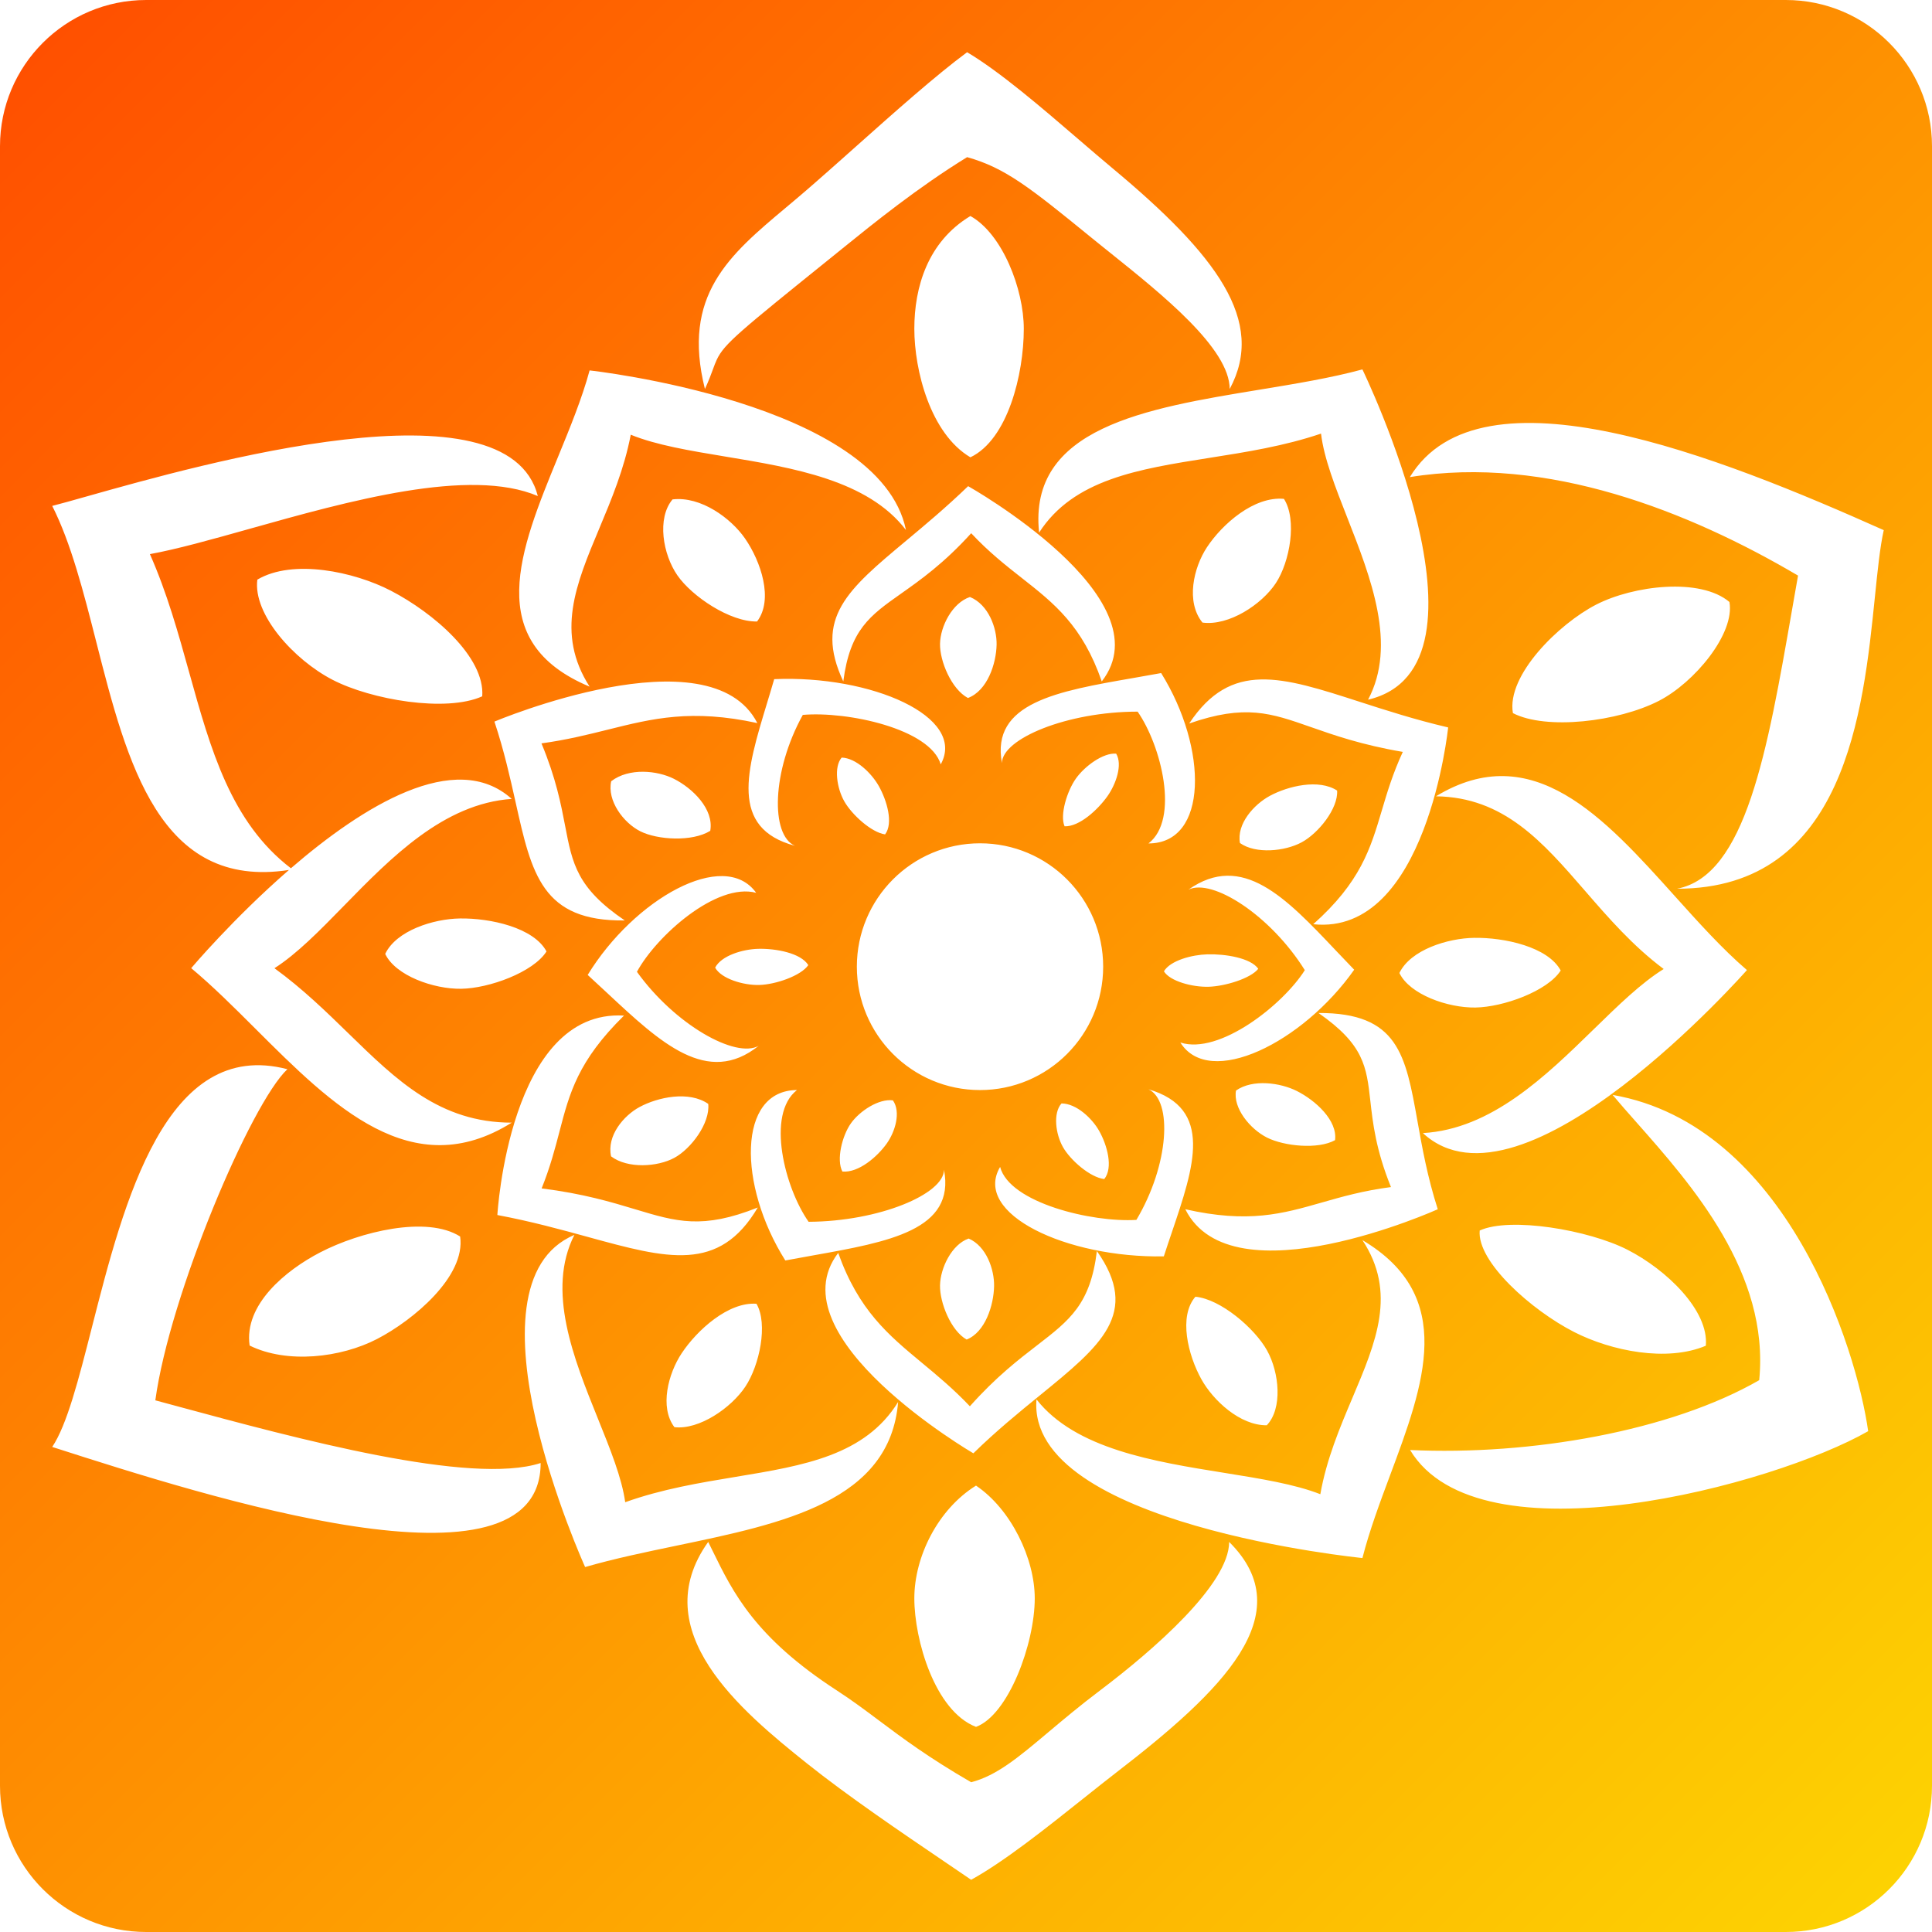 <svg width="370" height="370" viewBox="0 0 370 370" fill="none" xmlns="http://www.w3.org/2000/svg">
<path fill-rule="evenodd" clip-rule="evenodd" d="M28 0C12.536 0 0 12.536 0 28V342C0 357.464 12.536 370 28 370H342C357.464 370 370 357.464 370 342V28C370 12.536 357.464 0 342 0H28ZM212.638 48.431C222.618 56.427 235.5 66.749 235.5 74.5C242.5 61.5 233.064 48.881 212.953 32.135C210.994 30.503 208.852 28.661 206.612 26.734L206.596 26.72L206.574 26.702C199.527 20.64 191.519 13.752 185.214 10C179.218 14.432 171.273 21.51 163.818 28.151L161.083 30.587C160.28 31.301 159.487 32.005 158.706 32.694C157.899 33.408 157.105 34.107 156.328 34.786C155.656 35.374 154.997 35.947 154.354 36.503C153.086 37.597 151.825 38.654 150.588 39.692C139.634 48.878 130.508 56.53 135 74.5C135.738 72.898 136.169 71.724 136.523 70.757C136.787 70.035 137.009 69.43 137.285 68.85C138.719 65.828 141.609 63.498 159.555 49.027L161.256 47.651C167.369 42.704 175.725 35.94 185.214 30.096C192.495 32.135 197.211 35.889 209 45.5C209.591 45.981 210.202 46.476 210.831 46.981L212.638 48.431ZM28.708 106.12C31.979 113.489 34.138 121.248 36.24 128.804C40.34 143.536 44.224 157.495 55.712 166.282C69.388 154.48 87.222 143.295 98 153C84.98 153.903 74.881 164.241 65.845 173.491C61.221 178.224 56.877 182.671 52.561 185.425C57.942 189.339 62.456 193.737 66.75 197.922C76.018 206.954 84.263 214.989 98 215C78.901 226.942 63.734 211.802 48.975 197.07C44.85 192.952 40.757 188.866 36.618 185.412C36.618 185.412 44.664 175.878 55.335 166.608C30.543 170.44 24.346 146.128 18.431 122.924C15.998 113.377 13.613 104.019 10 96.886C11.498 96.511 13.727 95.882 16.515 95.095C38.878 88.786 97.221 72.327 103 95C89.971 89.435 66.713 95.965 47.76 101.287L47.752 101.29C40.503 103.325 33.884 105.183 28.708 106.12ZM318.616 185.576C312.684 181.142 308.01 175.748 303.56 170.614C295.405 161.205 288.005 152.667 275 152.5C293.475 141.277 307.193 156.538 320.774 171.645C325.326 176.708 329.862 181.754 334.557 185.78C334.557 185.78 291.568 234.643 272.5 217C285.607 216.249 295.988 206.12 305.26 197.074C309.924 192.523 314.308 188.247 318.616 185.576ZM140.945 282.825C134.05 283.965 126.781 285.166 119.734 287.692C119.097 283.059 116.888 277.584 114.534 271.751C109.854 260.154 104.603 247.14 110 236.5C87.5 246 112.058 300.108 112.058 300.108C117.598 298.503 123.567 297.261 129.516 296.022L129.525 296.02L129.536 296.017C150.113 291.733 170.449 287.501 172 268.5C165.671 278.738 153.977 280.672 140.945 282.825ZM252.859 286.16C254.04 279.443 256.61 273.37 259.028 267.656C263.551 256.971 267.542 247.541 260.92 237.5C279.011 248.241 272.728 265.081 266.225 282.509C264.252 287.797 262.258 293.14 260.92 298.382C260.92 298.382 196.5 292 198.5 268C205.95 277.492 220.983 279.905 234.472 282.07H234.481C241.435 283.188 247.977 284.239 252.859 286.16ZM114.763 101.221C117.078 95.694 119.545 89.808 120.796 83.253C125.688 85.247 132.119 86.312 138.904 87.436C151.909 89.59 166.219 91.96 173.5 101.5C168.5 77 112.916 70.939 112.916 70.939C111.461 76.31 109.155 81.93 106.858 87.526C99.554 105.329 92.343 122.903 112.916 131.5C106.364 121.263 110.281 111.916 114.763 101.221ZM252.993 83.039C245.989 85.422 238.638 86.581 231.595 87.691C218.013 89.833 205.578 91.793 199 102C196.868 81.915 219.377 78.217 241.212 74.629C248.114 73.495 254.948 72.372 260.916 70.746C260.916 70.746 288.608 127.724 262 134C267.581 123.5 262.537 110.647 258.019 99.135C255.712 93.257 253.542 87.728 252.993 83.039ZM172.582 113.672C176.258 111.077 180.755 107.903 185.995 102.119C189.332 105.697 192.599 108.264 195.677 110.682C201.869 115.545 207.298 119.81 211 130.5C223.472 114.493 185.411 93.106 185.411 93.106C181.168 97.189 177.148 100.544 173.595 103.509L173.578 103.523C162.372 112.876 155.807 118.355 161.5 130.5C162.788 120.584 166.596 117.896 172.582 113.672ZM185.742 269.317C190.715 263.732 195.041 260.398 198.623 257.638C204.857 252.832 208.839 249.762 210.065 239.587C218.465 251.494 210.849 257.697 199.166 267.214C195.224 270.425 190.819 274.013 186.409 278.324C186.409 278.324 148.202 256.048 160.525 239.95C164.447 250.952 170.12 255.655 176.589 261.019C179.508 263.438 182.588 265.991 185.742 269.317ZM121.673 231.598C117.159 230.236 111.708 228.593 103.728 227.594C105.372 223.507 106.29 219.986 107.146 216.705C109.07 209.327 110.679 203.163 119.5 194.5C97.514 193.175 95.251 232.69 95.251 232.69C101.69 233.899 107.421 235.472 112.551 236.879L112.567 236.885L112.577 236.888C127.799 241.067 137.72 243.792 145.124 231.25C134.547 235.479 129.528 233.966 121.673 231.598ZM266.386 227.337C263.485 220.181 262.909 215.044 262.438 210.853C261.702 204.291 261.226 200.048 252.5 194C267.758 193.944 269.188 201.969 271.473 214.781C272.355 219.731 273.365 225.396 275.349 231.586C275.349 231.586 235.889 249.38 227 231.585C239.088 234.316 245.601 232.454 253.139 230.298C256.993 229.196 261.114 228.018 266.386 227.337ZM251.045 139.24C255.455 140.788 260.781 142.657 268.653 143.997C266.739 148.127 265.656 151.774 264.634 155.213C262.456 162.546 260.56 168.927 251.5 177C273.261 179.277 277.337 139.312 277.337 139.312C270.996 137.828 265.379 136.014 260.353 134.39C245.457 129.577 235.748 126.44 227.741 138.56C238.464 134.826 243.368 136.547 251.045 139.24ZM103.696 142.366C106.483 149.043 107.443 154.059 108.237 158.212C109.62 165.441 110.503 170.061 119.651 176.277C103.837 176.469 101.828 167.464 98.746 153.65C97.706 148.989 96.544 143.78 94.688 138.192C94.688 138.192 135.96 120.759 145.039 138.478C132.421 135.739 124.95 137.604 116.432 139.729C112.589 140.688 108.534 141.699 103.696 142.366ZM185.842 87.579C193.001 84.171 196.069 71.672 196.069 62.961C196.069 55.386 191.978 44.781 185.842 41.372C177.66 46.296 175.104 55.008 175.104 62.961C175.104 70.915 178.172 83.034 185.842 87.579ZM61.332 239.839C68.932 235.901 81.711 232.739 88.121 236.805C89.222 244.426 79.158 252.834 72.218 256.429C65.279 260.023 54.992 261.229 47.807 257.688C46.676 249.861 54.723 243.263 61.332 239.839ZM186.916 330.717C193.103 328.444 198.166 314.81 198.166 306.099C198.166 298.523 193.666 289.055 186.916 284.51C179.603 289.055 175.104 298.145 175.104 306.099C175.104 314.052 179.041 327.687 186.916 330.717ZM301.486 255.108C293.322 250.949 282.832 241.641 283.38 235.658C289.213 232.997 304.213 235.536 311.667 239.334C319.12 243.132 327.302 250.982 326.684 257.722C319.206 260.884 308.585 258.726 301.486 255.108ZM289.74 136.57C296.085 139.854 309.864 138.24 317.682 134.228C324.48 130.739 332.275 121.398 331.208 115.289C325.616 110.563 312.832 112.123 305.694 115.786C298.556 119.45 288.476 129.328 289.74 136.57ZM74.87 113.134C82.989 117.348 92.908 125.823 92.353 133.354C85.437 136.473 71.082 134.024 63.668 130.178C56.254 126.331 48.429 117.654 49.282 111.007C56.081 106.983 67.809 109.471 74.87 113.134ZM104.661 182.212C102.222 177.641 93.899 175.806 88.076 175.896C83.012 175.973 75.907 178.202 73.771 182.686C75.733 186.835 83.02 189.443 88.338 189.362C93.655 189.28 102.136 186.203 104.661 182.212ZM142.672 103.114C145.725 107.522 148.181 114.823 144.985 119.022C139.823 119.129 132.517 114.215 129.73 110.19C126.943 106.166 125.765 99.262 128.795 95.643C134.235 94.987 140.018 99.282 142.672 103.114ZM136.021 159.112C136.764 154.944 132.608 150.929 129.032 149.138C125.922 147.58 120.528 146.969 117.052 149.612C116.225 153.315 119.376 157.575 122.641 159.21C125.906 160.846 132.548 161.269 136.021 159.112ZM243.19 152.415C246.698 150.521 252.575 149.122 256.074 151.402C256.293 154.86 252.482 159.585 249.279 161.314C246.076 163.044 240.489 163.601 237.467 161.451C236.794 157.788 240.14 154.062 243.19 152.415ZM135.635 211.407C131.941 208.842 125.98 210.118 122.473 212.013C119.422 213.66 116.166 217.517 117.028 221.456C120.227 223.864 125.929 223.477 129.132 221.747C132.335 220.018 136.021 215.11 135.635 211.407ZM190.861 123.452C190.789 127.099 189.107 132.262 185.371 133.675C182.223 131.996 179.959 126.612 180.025 123.282C180.091 119.952 182.37 115.457 185.755 114.332C189.307 115.779 190.924 120.281 190.861 123.452ZM154.799 184.831C153.361 182.5 148.541 181.62 145.178 181.711C142.253 181.79 138.162 182.991 136.957 185.312C138.116 187.431 142.343 188.716 145.414 188.633C148.485 188.551 153.365 186.903 154.799 184.831ZM168.291 150.522C169.859 153.295 171.129 157.669 169.504 159.796C166.867 159.421 163.125 155.999 161.693 153.467C160.261 150.936 159.646 146.896 161.186 145.086C163.965 145.171 166.927 148.11 168.291 150.522ZM203.878 158.248C206.694 158.346 210.223 155.106 212.085 152.483C213.704 150.202 215.039 146.45 213.756 144.331C211.282 144.129 207.75 146.705 206.049 149.101C204.349 151.496 202.939 156.083 203.878 158.248ZM169.835 218.979C168.01 221.549 164.414 224.643 161.327 224.362C160.125 222.084 161.296 217.474 162.962 215.128C164.627 212.781 168.281 210.366 171.003 210.731C172.577 212.984 171.421 216.744 169.835 218.979ZM211.479 225.801C213.229 223.64 212.044 219.306 210.5 216.575C209.157 214.201 206.171 211.338 203.291 211.319C201.637 213.161 202.154 217.179 203.564 219.671C204.973 222.164 208.754 225.489 211.479 225.801ZM231.241 182.765C234.648 182.673 239.524 183.447 240.971 185.535C239.511 187.398 234.563 188.892 231.453 188.976C228.343 189.06 224.069 187.919 222.903 186.021C224.133 183.935 228.28 182.844 231.241 182.765ZM185.124 256.54C188.695 255.124 190.307 249.96 190.379 246.312C190.442 243.142 188.901 238.642 185.508 237.196C182.272 238.323 180.091 242.821 180.025 246.15C179.959 249.48 182.118 254.862 185.124 256.54ZM248.338 208.929C251.914 210.72 256.174 214.57 255.677 218.352C252.415 220.175 245.931 219.505 242.666 217.87C239.401 216.234 236.104 212.204 236.709 208.852C239.947 206.582 245.228 207.372 248.338 208.929ZM245.891 95.539C240.188 94.994 234.081 100.348 231.139 104.814C228.581 108.698 227.049 115.259 230.286 119.23C235.331 119.917 241.651 115.755 244.337 111.677C247.023 107.599 248.449 99.549 245.891 95.539ZM282.308 179.607C288.132 179.518 296.454 181.335 298.893 185.864C296.367 189.82 287.885 192.871 282.568 192.953C277.25 193.034 269.964 190.45 268.002 186.339C270.139 181.896 277.244 179.685 282.308 179.607ZM228.936 248.337C225.672 252.096 227.503 259.501 230.079 264.143C232.319 268.179 237.46 273.007 242.599 272.957C245.669 269.749 245.01 262.87 242.658 258.632C240.307 254.394 233.778 248.794 228.936 248.337ZM130.555 259.157C133.517 254.701 139.506 249.295 144.873 249.686C147.126 253.554 145.45 261.486 142.745 265.555C140.041 269.623 133.899 273.866 129.161 273.321C126.263 269.507 127.979 263.032 130.555 259.157ZM33.903 269.302L33.654 269.234C32.314 268.872 31.01 268.519 29.747 268.179C32.519 247.862 48.109 211.232 55.038 204.768C31.758 198.671 23.732 230.151 17.595 254.221C15.055 264.181 12.839 272.871 10 277.105L10.392 277.231C39.339 286.529 103.541 307.15 103.541 280.184C90.176 284.527 56.876 275.52 33.94 269.313L33.929 269.311L33.919 269.308L33.91 269.305L33.903 269.302ZM360.759 101.528C360.037 104.779 359.586 109.211 359.07 114.269C356.824 136.296 353.367 170.203 321.172 170.203C334.318 167.706 338.449 144.015 343.22 116.649C343.59 114.53 343.963 112.389 344.345 110.233C323.586 97.995 296.303 87.098 270 91.372C283.517 69.125 329.379 87.503 360.759 101.528ZM217.868 136.287C222.372 142.751 225.946 156.911 219.947 161.528C231.379 161.528 231.379 143.367 222.372 128.899C220.596 129.229 218.825 129.536 217.079 129.839C202.479 132.374 189.718 134.59 191.885 146.138C191.885 141.488 204.357 136.287 217.868 136.287ZM191.535 223.48C193.333 230.349 209.096 234.146 217.632 233.623C223.936 223.005 224.578 210.776 219.949 208.607C232.456 212.293 228.708 223.354 224.419 236.012C223.907 237.524 223.386 239.061 222.885 240.609C204.281 240.938 186.201 232.465 191.535 223.48ZM154.858 233.986C150.316 227.542 146.66 213.399 152.633 208.754C141.2 208.807 141.305 226.968 150.397 241.395C152.17 241.058 153.939 240.742 155.682 240.432C170.269 237.829 183.017 235.555 180.784 224.017C180.811 228.666 168.369 233.924 154.858 233.986ZM144.814 170.981C137.207 168.97 125.693 179.262 121.981 186.112C129.246 196.233 140.888 202.779 145.3 200.279C135.507 208.111 126.543 199.744 116.286 190.171L116.254 190.142L116.208 190.098L116.16 190.054L116.056 189.957C114.904 188.882 113.736 187.793 112.548 186.711C121.433 172.184 138.666 162.417 144.814 170.981ZM249.887 185.796C245.708 192.431 233.505 202.075 226.051 199.652C231.595 208.536 249.471 199.729 259.342 185.713C258.157 184.492 256.995 183.265 255.85 182.056C246.274 171.94 237.906 163.1 227.59 170.383C232.166 168.129 243.334 175.297 249.887 185.796ZM180.16 146.384C178.141 139.564 162.261 136.172 153.745 136.913C147.788 147.688 147.544 159.929 152.24 161.979C139.62 158.614 143.007 147.461 146.883 134.7C147.09 134.021 147.298 133.336 147.505 132.647C147.762 131.791 148.018 130.93 148.268 130.064C166.854 129.26 185.201 137.267 180.16 146.384ZM187.683 208.759C200.709 208.759 211.269 198.18 211.269 185.13C211.269 172.081 200.709 161.502 187.683 161.502C174.656 161.502 164.097 172.081 164.097 185.13C164.097 198.18 174.656 208.759 187.683 208.759ZM235.397 295.294C235.397 303.416 220.857 316.045 210.692 323.722C206.843 326.627 203.657 329.307 200.858 331.659L200.784 331.722L200.767 331.736C195.011 336.58 190.89 340.047 185.986 341.319C177.799 336.582 172.841 332.869 168.344 329.501C165.672 327.5 163.163 325.621 160.236 323.722C144.576 313.558 140.379 304.985 136.513 297.09C136.218 296.487 135.925 295.889 135.63 295.294C123.451 312.351 141.997 327.686 154.524 337.703C162.306 343.926 172.652 350.944 180.92 356.554C182.724 357.777 184.428 358.934 185.986 360C192.318 356.51 200.361 350.102 207.437 344.463L207.449 344.454C208.689 343.466 209.899 342.501 211.064 341.58C212.016 340.829 212.938 340.106 213.823 339.424C234.005 323.856 249.316 309.102 235.397 295.294ZM270.046 277.693C293.108 278.77 319.931 274.087 336.91 264.318C338.929 243.805 323.986 226.908 313.362 214.896C311.722 213.041 310.184 211.302 308.828 209.685C342.138 215.488 355.564 258.281 357.775 274.087C339.724 284.435 283.241 299.639 270.046 277.693Z" fill="url(#paint0_linear_237_158)"/>
<defs>
<linearGradient id="paint0_linear_237_158" x1="0" y1="0" x2="370" y2="370" gradientUnits="userSpaceOnUse">
<stop stop-color="#FF4D00"/>
<stop offset="1" stop-color="#FDD502"/>
</linearGradient>
</defs>
</svg>

